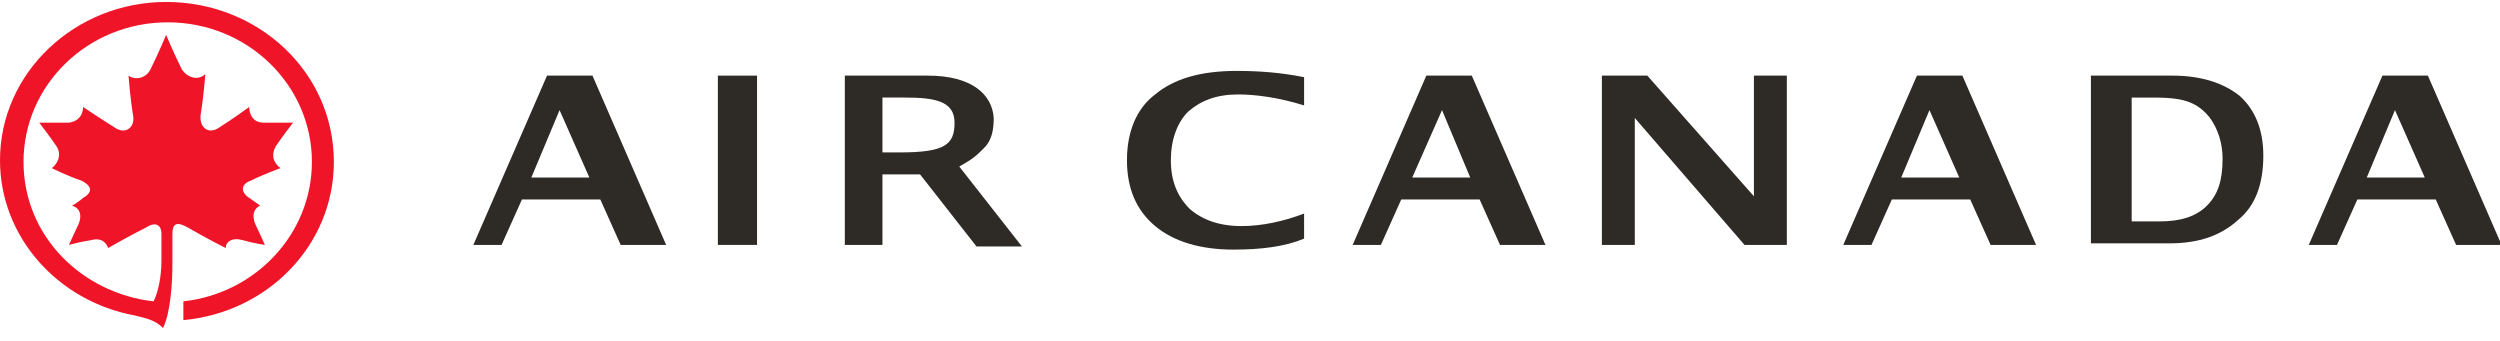 <svg width="88" height="12" viewBox="0 0 88 12" fill="none" xmlns="http://www.w3.org/2000/svg">
<path d="M6.069 8.234C6.069 7.848 6.234 7.793 6.621 8.014C7.283 8.4 7.945 8.731 7.945 8.731C7.945 8.51 8.166 8.345 8.552 8.455C8.938 8.566 9.324 8.621 9.324 8.621C9.324 8.621 9.103 8.124 8.993 7.903C8.828 7.517 8.993 7.297 9.159 7.241C9.159 7.241 8.938 7.076 8.772 6.966C8.441 6.745 8.497 6.469 8.828 6.359C9.269 6.138 9.876 5.917 9.876 5.917C9.71 5.807 9.49 5.531 9.71 5.145C9.931 4.814 10.317 4.317 10.317 4.317C10.317 4.317 9.71 4.317 9.269 4.317C8.883 4.317 8.772 3.986 8.772 3.766C8.772 3.766 8.166 4.207 7.724 4.483C7.338 4.759 7.007 4.483 7.062 4.041C7.172 3.379 7.228 2.607 7.228 2.607C7.007 2.828 6.621 2.772 6.4 2.441C6.124 1.89 5.848 1.228 5.848 1.228C5.848 1.228 5.572 1.89 5.297 2.441C5.131 2.772 4.745 2.828 4.524 2.662C4.524 2.662 4.579 3.434 4.69 4.097C4.745 4.483 4.414 4.759 4.028 4.483C3.586 4.207 2.924 3.766 2.924 3.766C2.924 3.986 2.814 4.262 2.428 4.317C1.986 4.317 1.379 4.317 1.379 4.317C1.379 4.317 1.766 4.814 1.986 5.145C2.207 5.476 1.986 5.807 1.821 5.917C1.821 5.917 2.372 6.193 2.869 6.359C3.2 6.524 3.31 6.745 2.924 6.966C2.814 7.076 2.538 7.241 2.538 7.241C2.759 7.297 2.924 7.517 2.759 7.903C2.648 8.124 2.428 8.621 2.428 8.621C2.428 8.621 2.814 8.51 3.2 8.455C3.586 8.345 3.752 8.566 3.807 8.731C3.807 8.731 4.469 8.345 5.131 8.014C5.462 7.793 5.683 7.903 5.683 8.234V9.172C5.683 9.724 5.572 10.276 5.407 10.607C2.924 10.331 0.828 8.345 0.828 5.697C0.828 2.993 3.09 0.786 5.903 0.786C8.717 0.786 10.979 2.993 10.979 5.697C10.979 8.234 8.993 10.331 6.455 10.607V11.269C9.434 10.993 11.752 8.621 11.752 5.697C11.752 2.552 9.103 0.069 5.848 0.069C2.648 0.069 0 2.552 0 5.641C0 8.345 2.041 10.607 4.745 11.104C5.186 11.214 5.462 11.269 5.738 11.545C6.014 10.993 6.069 9.89 6.069 9.283V8.234Z" fill="#F01428"/>
<path d="M29.738 8.621V2.662H32.662C34.207 2.662 34.924 3.324 34.979 4.152C34.979 4.538 34.924 4.924 34.648 5.2C34.373 5.476 34.262 5.586 33.766 5.862L35.972 8.676H34.373L32.386 6.138H31.062V8.621H29.738ZM31.062 5.365H31.669C33.269 5.365 33.6 5.09 33.6 4.317C33.6 3.545 32.883 3.434 31.835 3.434H31.062V5.365Z" fill="#2E2A25"/>
<path d="M16.662 8.621L19.255 2.662H20.855L23.448 8.621H21.848L21.131 7.021H18.372L17.655 8.621H16.662ZM18.703 6.248H20.745L19.697 3.876L18.703 6.248Z" fill="#2E2A25"/>
<path d="M26.648 2.662H25.269V8.621H26.648V2.662Z" fill="#2E2A25"/>
<path d="M45.904 8.4C45.242 8.676 44.414 8.786 43.421 8.786C42.262 8.786 41.324 8.51 40.662 7.958C40 7.407 39.669 6.634 39.669 5.641C39.669 4.648 40 3.82 40.662 3.324C41.324 2.772 42.262 2.496 43.531 2.496C44.304 2.496 45.076 2.551 45.904 2.717V3.71C45.021 3.434 44.193 3.324 43.586 3.324C42.814 3.324 42.262 3.545 41.821 3.931C41.435 4.317 41.214 4.924 41.214 5.641C41.214 6.358 41.435 6.91 41.876 7.351C42.318 7.738 42.924 7.958 43.697 7.958C44.414 7.958 45.186 7.793 45.904 7.517V8.4Z" fill="#2E2A25"/>
<path d="M47.614 8.621L50.207 2.662H51.807L54.4 8.621H52.8L52.083 7.021H49.324L48.607 8.621H47.614ZM49.711 6.248H51.752L50.759 3.876L49.711 6.248Z" fill="#2E2A25"/>
<path d="M64.883 8.621L67.476 2.662H69.076L71.669 8.621H70.069L69.352 7.021H66.593L65.876 8.621H64.883ZM66.924 6.248H68.966L67.917 3.876L66.924 6.248Z" fill="#2E2A25"/>
<path d="M84.303 3.876L85.352 6.248H83.31L84.303 3.876ZM83.862 2.662L81.269 8.621H82.262L82.979 7.021H85.738L86.455 8.621H88.055L85.462 2.662H83.862Z" fill="#2E2A25"/>
<path d="M56.386 8.621V2.662H57.986L61.738 6.91V2.662H62.897V8.621H61.407L57.545 4.152V8.621H56.386Z" fill="#2E2A25"/>
<path d="M73.6 8.621V2.662H76.469C77.517 2.662 78.29 2.938 78.841 3.379C79.393 3.876 79.669 4.593 79.669 5.476C79.669 6.469 79.393 7.241 78.786 7.738C78.179 8.29 77.407 8.566 76.359 8.566H73.6V8.621ZM74.979 7.793H76.028C76.745 7.793 77.297 7.628 77.683 7.241C78.069 6.855 78.235 6.359 78.235 5.586C78.235 5.035 78.069 4.538 77.793 4.152C77.573 3.876 77.352 3.71 77.076 3.6C76.8 3.49 76.414 3.435 75.862 3.435H75.035V7.793H74.979Z" fill="#2E2A25"/>
</svg>
